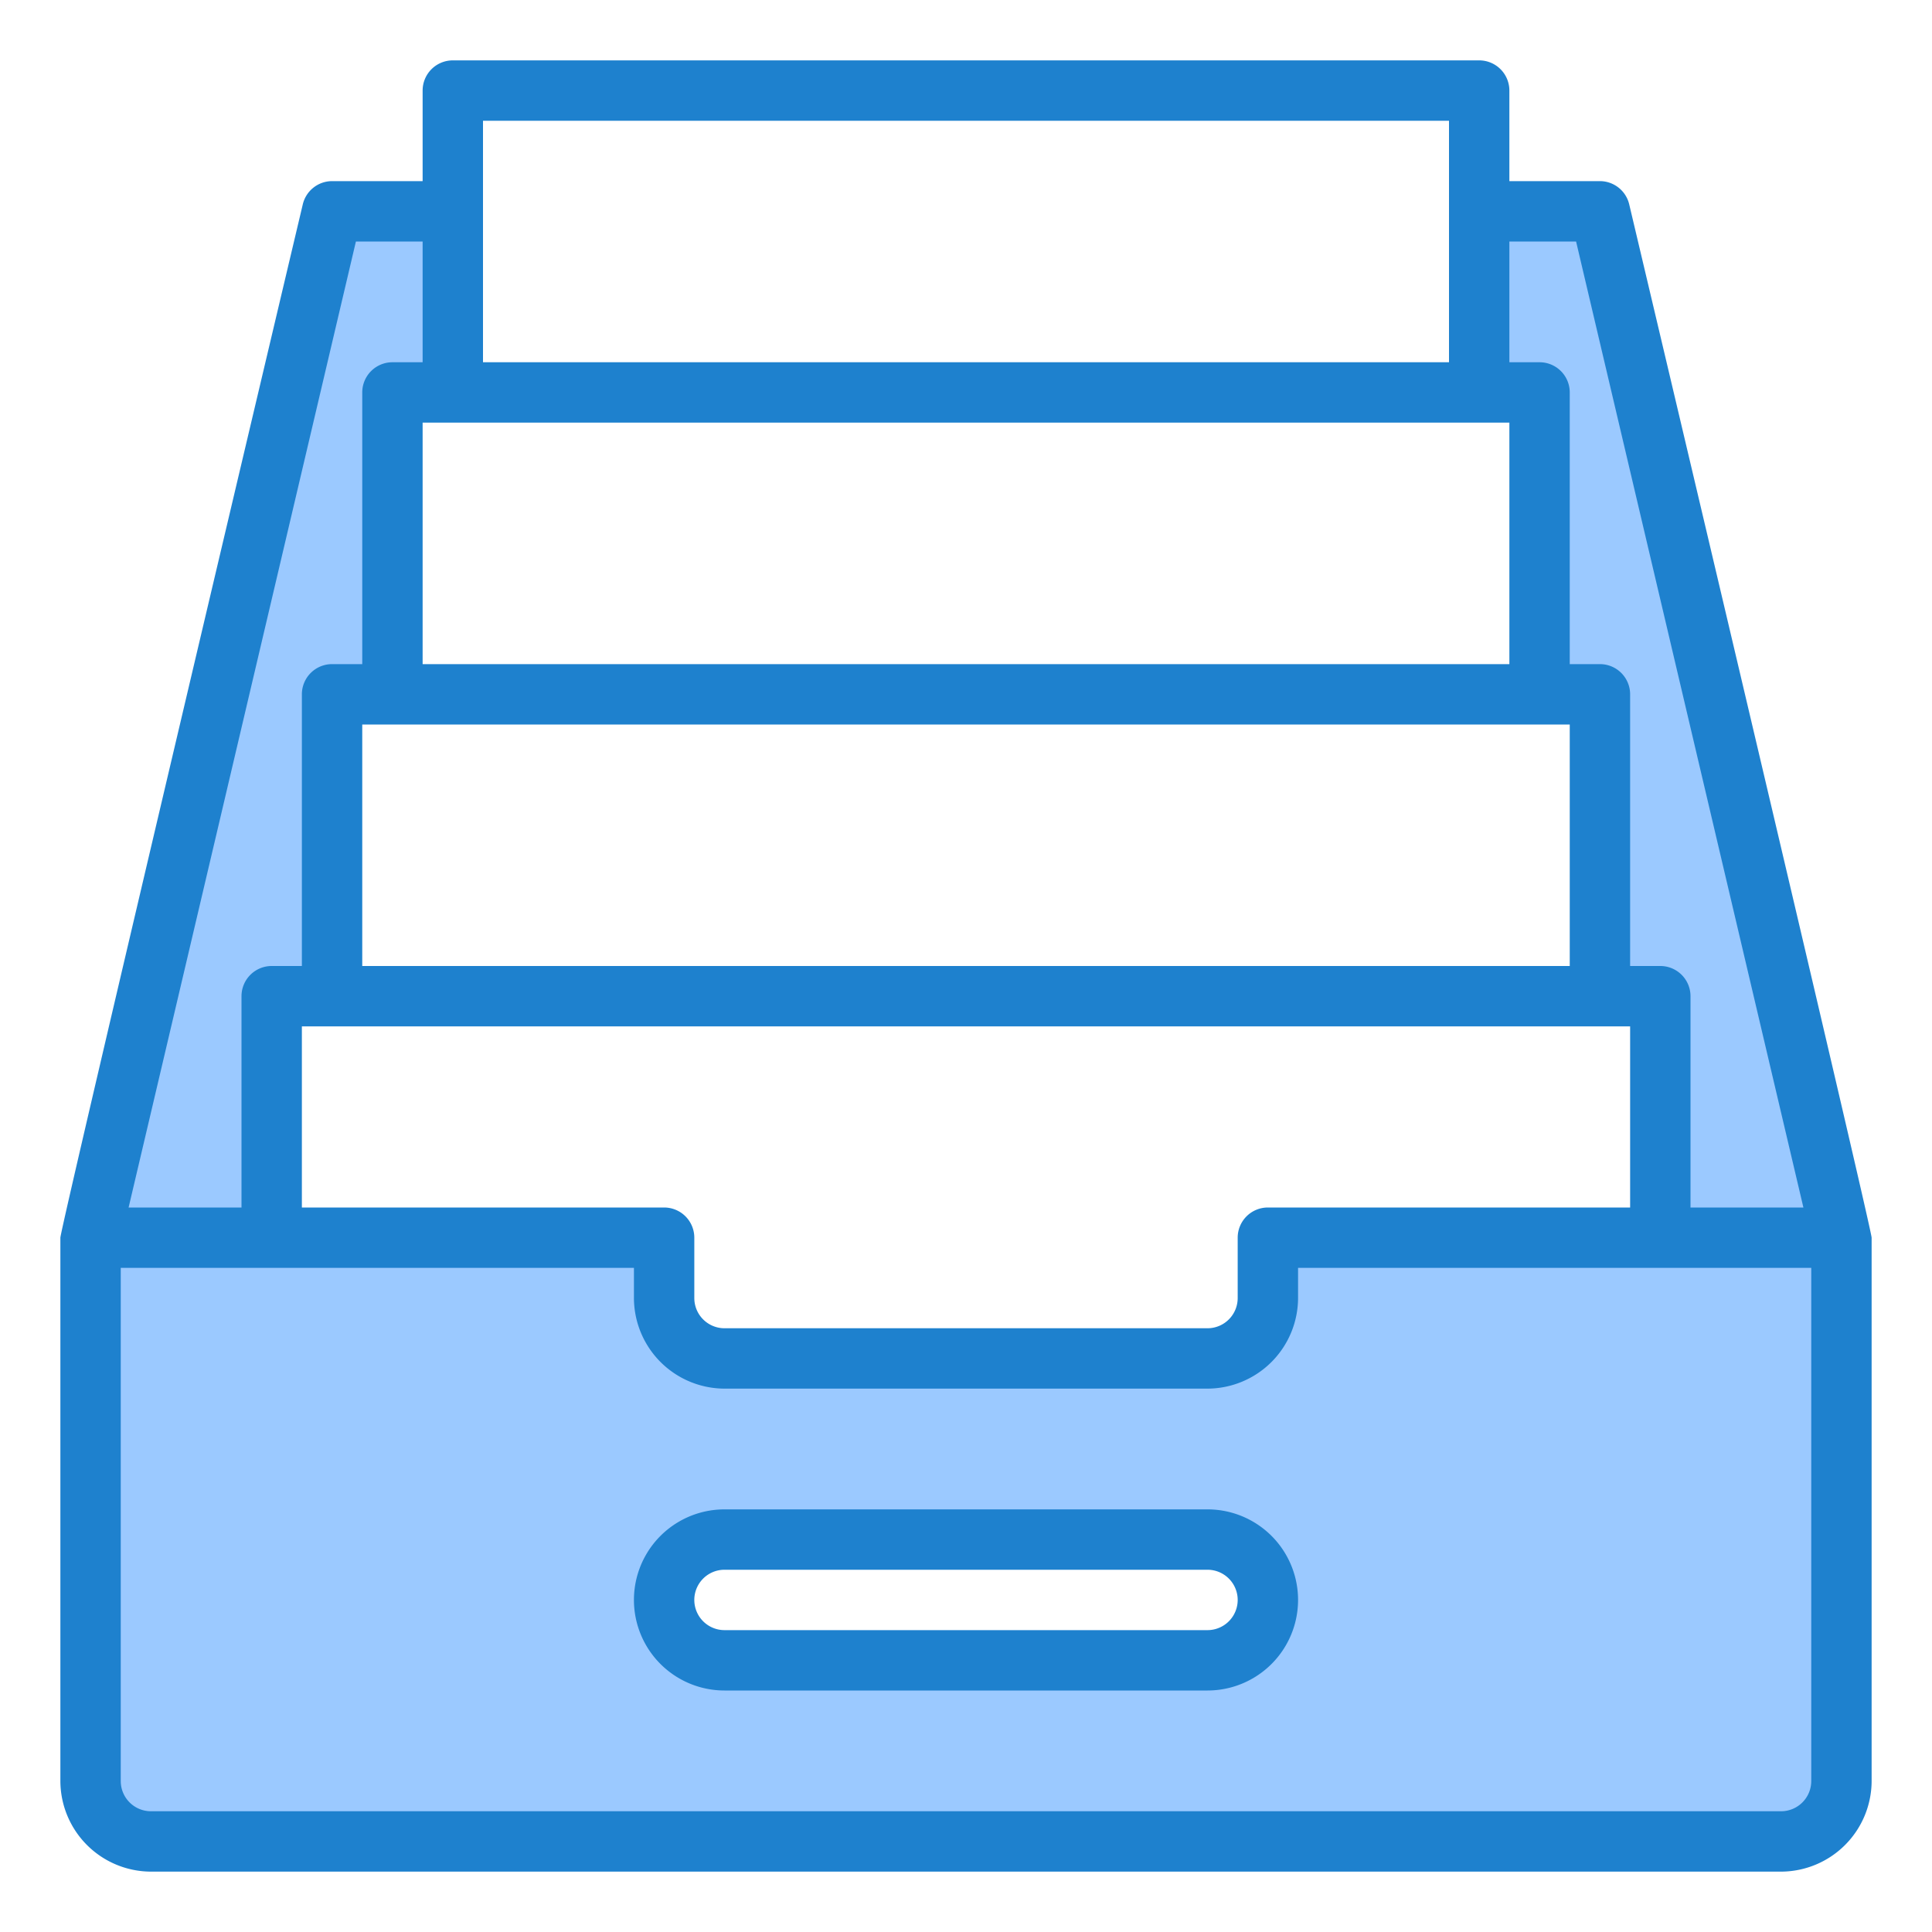 <svg height="512" viewBox="0 0 64 64" width="512" xmlas="http://www.w3.org/2000/svg"><g id="Layer_26" data-aame="Layer 26"><g fill="#9bc9ff"><path d="m9 33h2v-10h2v-10h2v-6h-4l-8 34h6z"/><path d="m51 13v10h2v10h2v8h6l-8-34h-4v6z"/><path d="m5 61h54a2 2 0 0 0 2-2v-18h-19v2a2 2 0 0 1 -2 2h-16a2 2 0 0 1 -2-2v-2h-19v18a2 2 0 0 0 2 2zm19-10h16a2 2 0 0 1 0 4h-16a2 2 0 0 1 0-4z"/></g><path d="m40 50h-16a3 3 0 0 0 0 6h16a3 3 0 0 0 0-6zm0 4h-16a1 1 0 0 1 0-2h16a1 1 0 0 1 0 2z" fill="#1e81ce"/><path d="m53.97 6.77a1 1 0 0 0 -.97-.77h-3v-3a1 1 0 0 0 -1-1h-34a1 1 0 0 0 -1 1v3h-3a1 1 0 0 0 -.97.77s-8.03 33.91-8.03 34.23v18a3.009 3.009 0 0 0 3 3h54a3.009 3.009 0 0 0 3-3v-18c0-.32-8.03-34.23-8.03-34.23zm-3.97 1.23h2.21l7.53 32h-3.74v-7a1 1 0 0 0 -1-1h-1v-9a1 1 0 0 0 -1-1h-1v-9a1 1 0 0 0 -1-1h-1zm-28 32h-12v-6h44v6h-12a1 1 0 0 0 -1 1v2a1 1 0 0 1 -1 1h-16a1 1 0 0 1 -1-1v-2a1 1 0 0 0 -1-1zm-10-8v-8h40v8zm4-28h32v8h-32zm34 10v8h-36v-8zm-38.21-6h2.21v4h-1a1 1 0 0 0 -1 1v9h-1a1 1 0 0 0 -1 1v9h-1a1 1 0 0 0 -1 1v7h-3.74zm48.21 51a1 1 0 0 1 -1 1h-54a1 1 0 0 1 -1-1v-17h17v1a3.009 3.009 0 0 0 3 3h16a3.009 3.009 0 0 0 3-3v-1h17z" fill="#1e81ce"/></g></svg>